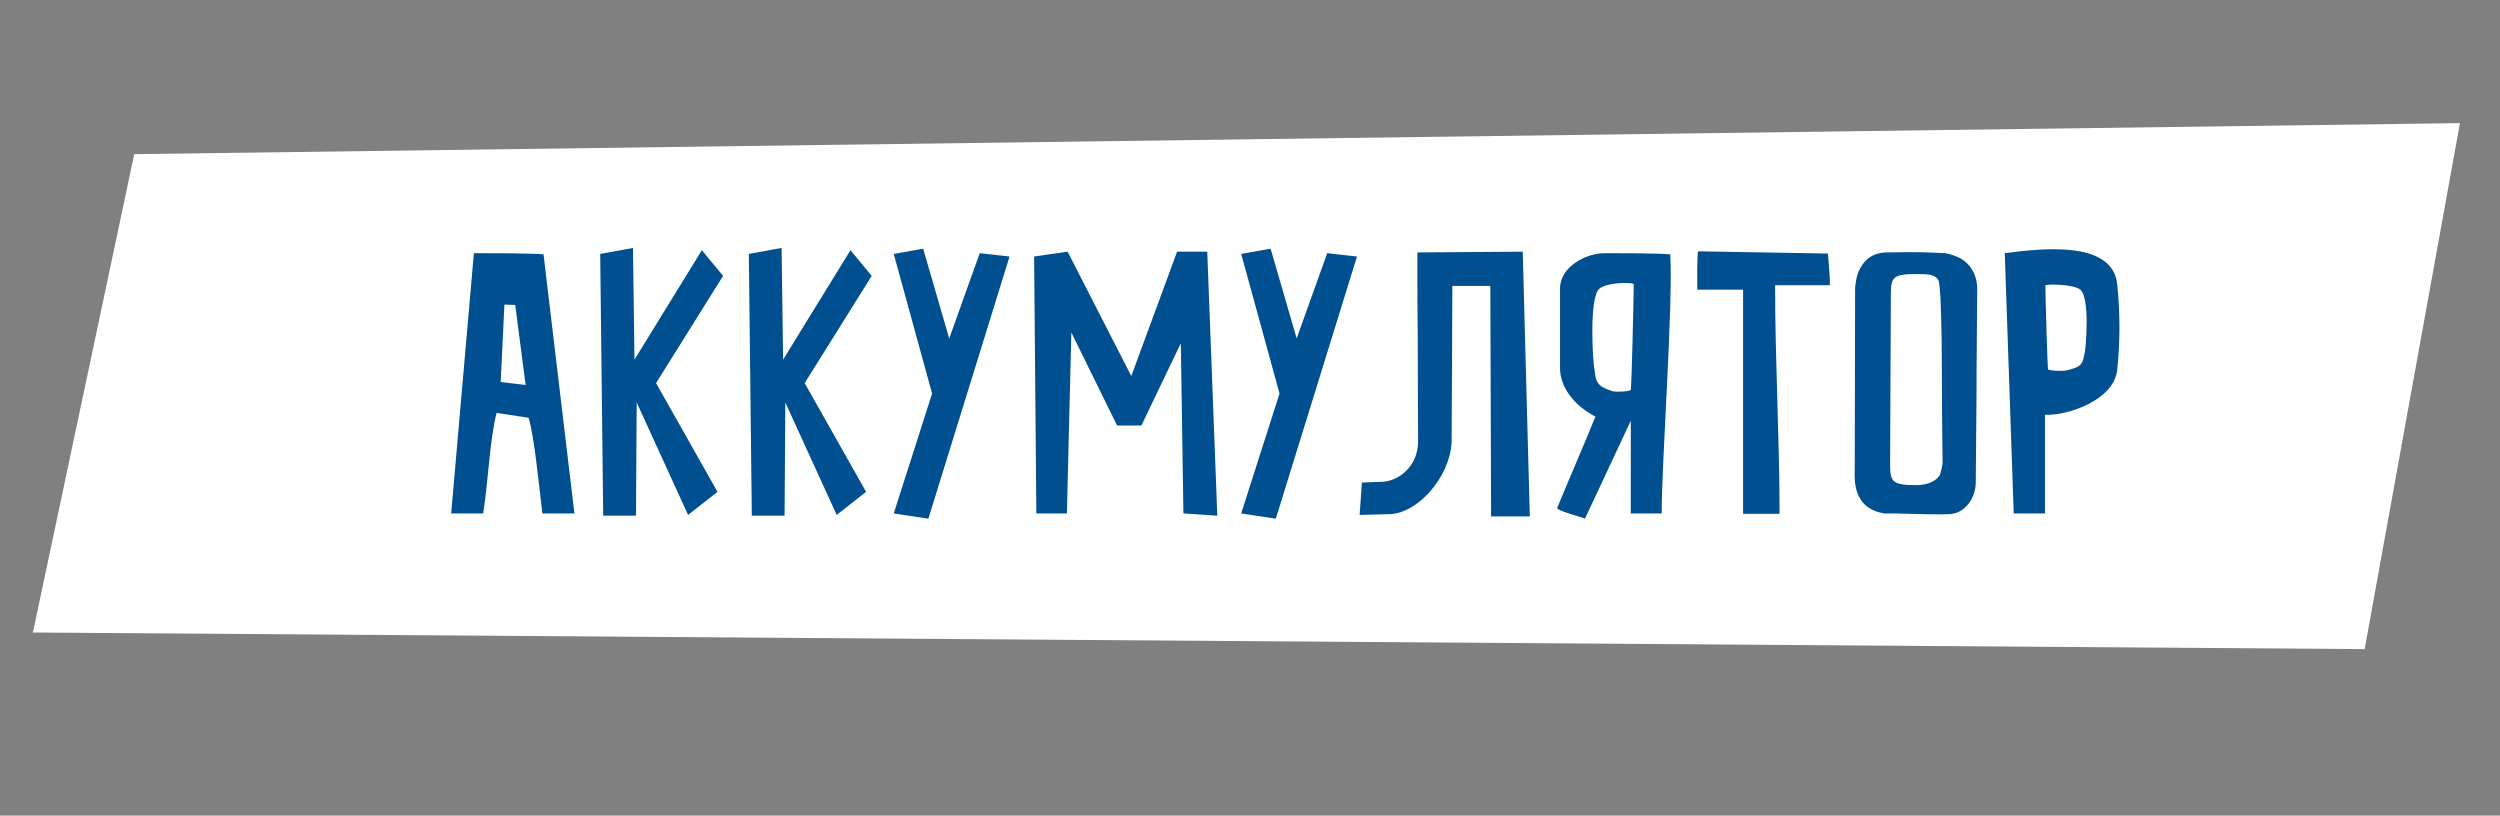 <svg width="141" height="46" viewBox="0 0 141 46" fill="none" xmlns="http://www.w3.org/2000/svg">
<rect x="0" y="0" width="141" height="46" fill="#808080" stroke="none"/>
<path d="M7.572 8.694L138.741 6.944L133.367 36.61L1.856 35.673L7.572 8.694Z" fill="white"/>
<path d="M30.654 14.342C29.751 14.279 27.819 14.279 26.727 14.279L25.446 28.958H27.252C27.567 26.879 27.609 24.884 28.008 23.288L29.814 23.561C30.15 24.674 30.423 27.635 30.591 28.958H32.397L30.654 14.342ZM29.646 21.713L28.239 21.545L28.449 17.177L29.058 17.198L29.646 21.713ZM33.852 14.321L34.02 29.084H35.868L35.91 22.7L38.808 29.042L40.467 27.74L37.002 21.608L40.782 15.56L39.585 14.111L35.784 20.285L35.7 13.985L33.852 14.321ZM42.234 14.321L42.402 29.084H44.25L44.292 22.7L47.19 29.042L48.849 27.74L45.384 21.608L49.164 15.56L47.967 14.111L44.166 20.285L44.082 13.985L42.234 14.321ZM52.57 22.196L50.407 28.958L52.36 29.252L56.938 14.468L55.258 14.279L53.536 19.088L52.066 14.027L50.407 14.321L52.57 22.196ZM60.172 28.958L60.424 18.752L63.007 24.002H64.372L66.598 19.361L66.745 28.958L68.656 29.084L68.089 14.195H66.388L63.805 21.209L60.214 14.195L58.324 14.468L58.45 28.958H60.172ZM72.166 22.196L70.003 28.958L71.956 29.252L76.534 14.468L74.854 14.279L73.132 19.088L71.662 14.027L70.003 14.321L72.166 22.196ZM78.322 29C79.918 29 81.766 26.942 81.871 24.947L81.913 16.127H84.055L84.097 29.126H86.281L85.882 14.195L79.939 14.237C79.939 15.959 79.939 17.555 79.96 19.004C79.96 21.482 79.981 24.149 79.981 24.884C79.981 26.396 78.763 27.173 77.923 27.173L76.81 27.215L76.684 29.042L78.322 29ZM89.981 23.498C89.372 25.01 88.49 27.026 87.818 28.664C88.028 28.874 89.099 29.126 89.393 29.252L91.976 23.729V28.958H93.719C93.719 25.997 94.37 17.198 94.202 14.342C93.362 14.279 91.451 14.279 90.485 14.279C89.498 14.279 87.986 15.014 87.986 16.274V20.747C87.986 21.965 88.931 22.952 89.981 23.498ZM89.918 20.768C89.834 20.369 89.624 16.904 90.17 16.316C90.527 15.917 92.144 15.896 92.144 16.043C92.144 16.715 92.018 21.944 91.976 21.986C91.892 22.091 91.178 22.112 90.968 22.07C90.758 22.007 90.548 21.923 90.359 21.818C89.96 21.566 89.981 21.188 89.918 20.768ZM98.31 16.337V28.979H100.368C100.368 24.8 100.116 20.474 100.116 16.085H103.203V15.812C103.203 15.56 103.161 15.182 103.14 14.867L103.098 14.3L95.769 14.174C95.706 14.573 95.727 15.959 95.727 16.337H98.31ZM110.613 14.594C110.34 14.447 110.046 14.342 109.71 14.279L108.723 14.237C108.114 14.216 107.295 14.216 106.392 14.237C105.489 14.258 105.069 14.783 104.838 15.287C104.712 15.581 104.649 15.917 104.628 16.295L104.607 26.501C104.544 27.782 104.922 28.727 106.266 28.958C106.749 28.958 107.211 28.958 107.673 28.979C108.45 29 109.332 29.021 109.899 29C110.802 29 111.432 28.097 111.432 27.215L111.474 22.49C111.474 20.033 111.516 17.261 111.516 16.337C111.516 15.392 111.054 14.867 110.613 14.594ZM109.563 26.144C109.521 26.375 109.479 26.585 109.416 26.774C109.248 27.089 108.765 27.362 108.093 27.362C106.707 27.362 106.602 27.173 106.602 26.165C106.602 25.703 106.644 16.967 106.644 16.652C106.644 15.644 106.728 15.455 108.114 15.455C108.807 15.455 109.164 15.497 109.332 15.812C109.395 16.001 109.416 16.463 109.437 16.694C109.437 16.694 109.521 18.332 109.521 20.894C109.521 22.994 109.563 26.144 109.563 26.144ZM119.411 16.043C119.159 13.502 115.043 14.027 113.069 14.279L113.573 28.958H115.337V23.393C116.597 23.456 119.243 22.574 119.411 20.852C119.579 19.256 119.579 17.66 119.411 16.043ZM117.584 19.865C117.5 20.201 117.521 20.516 117.143 20.705C116.954 20.789 116.744 20.852 116.513 20.894C116.303 20.936 115.589 20.915 115.505 20.831C115.484 20.789 115.358 16.652 115.358 16.106C115.358 16.001 116.954 16.022 117.332 16.337C117.878 16.799 117.647 19.55 117.584 19.865Z" fill="#004F91"/>
</svg>
